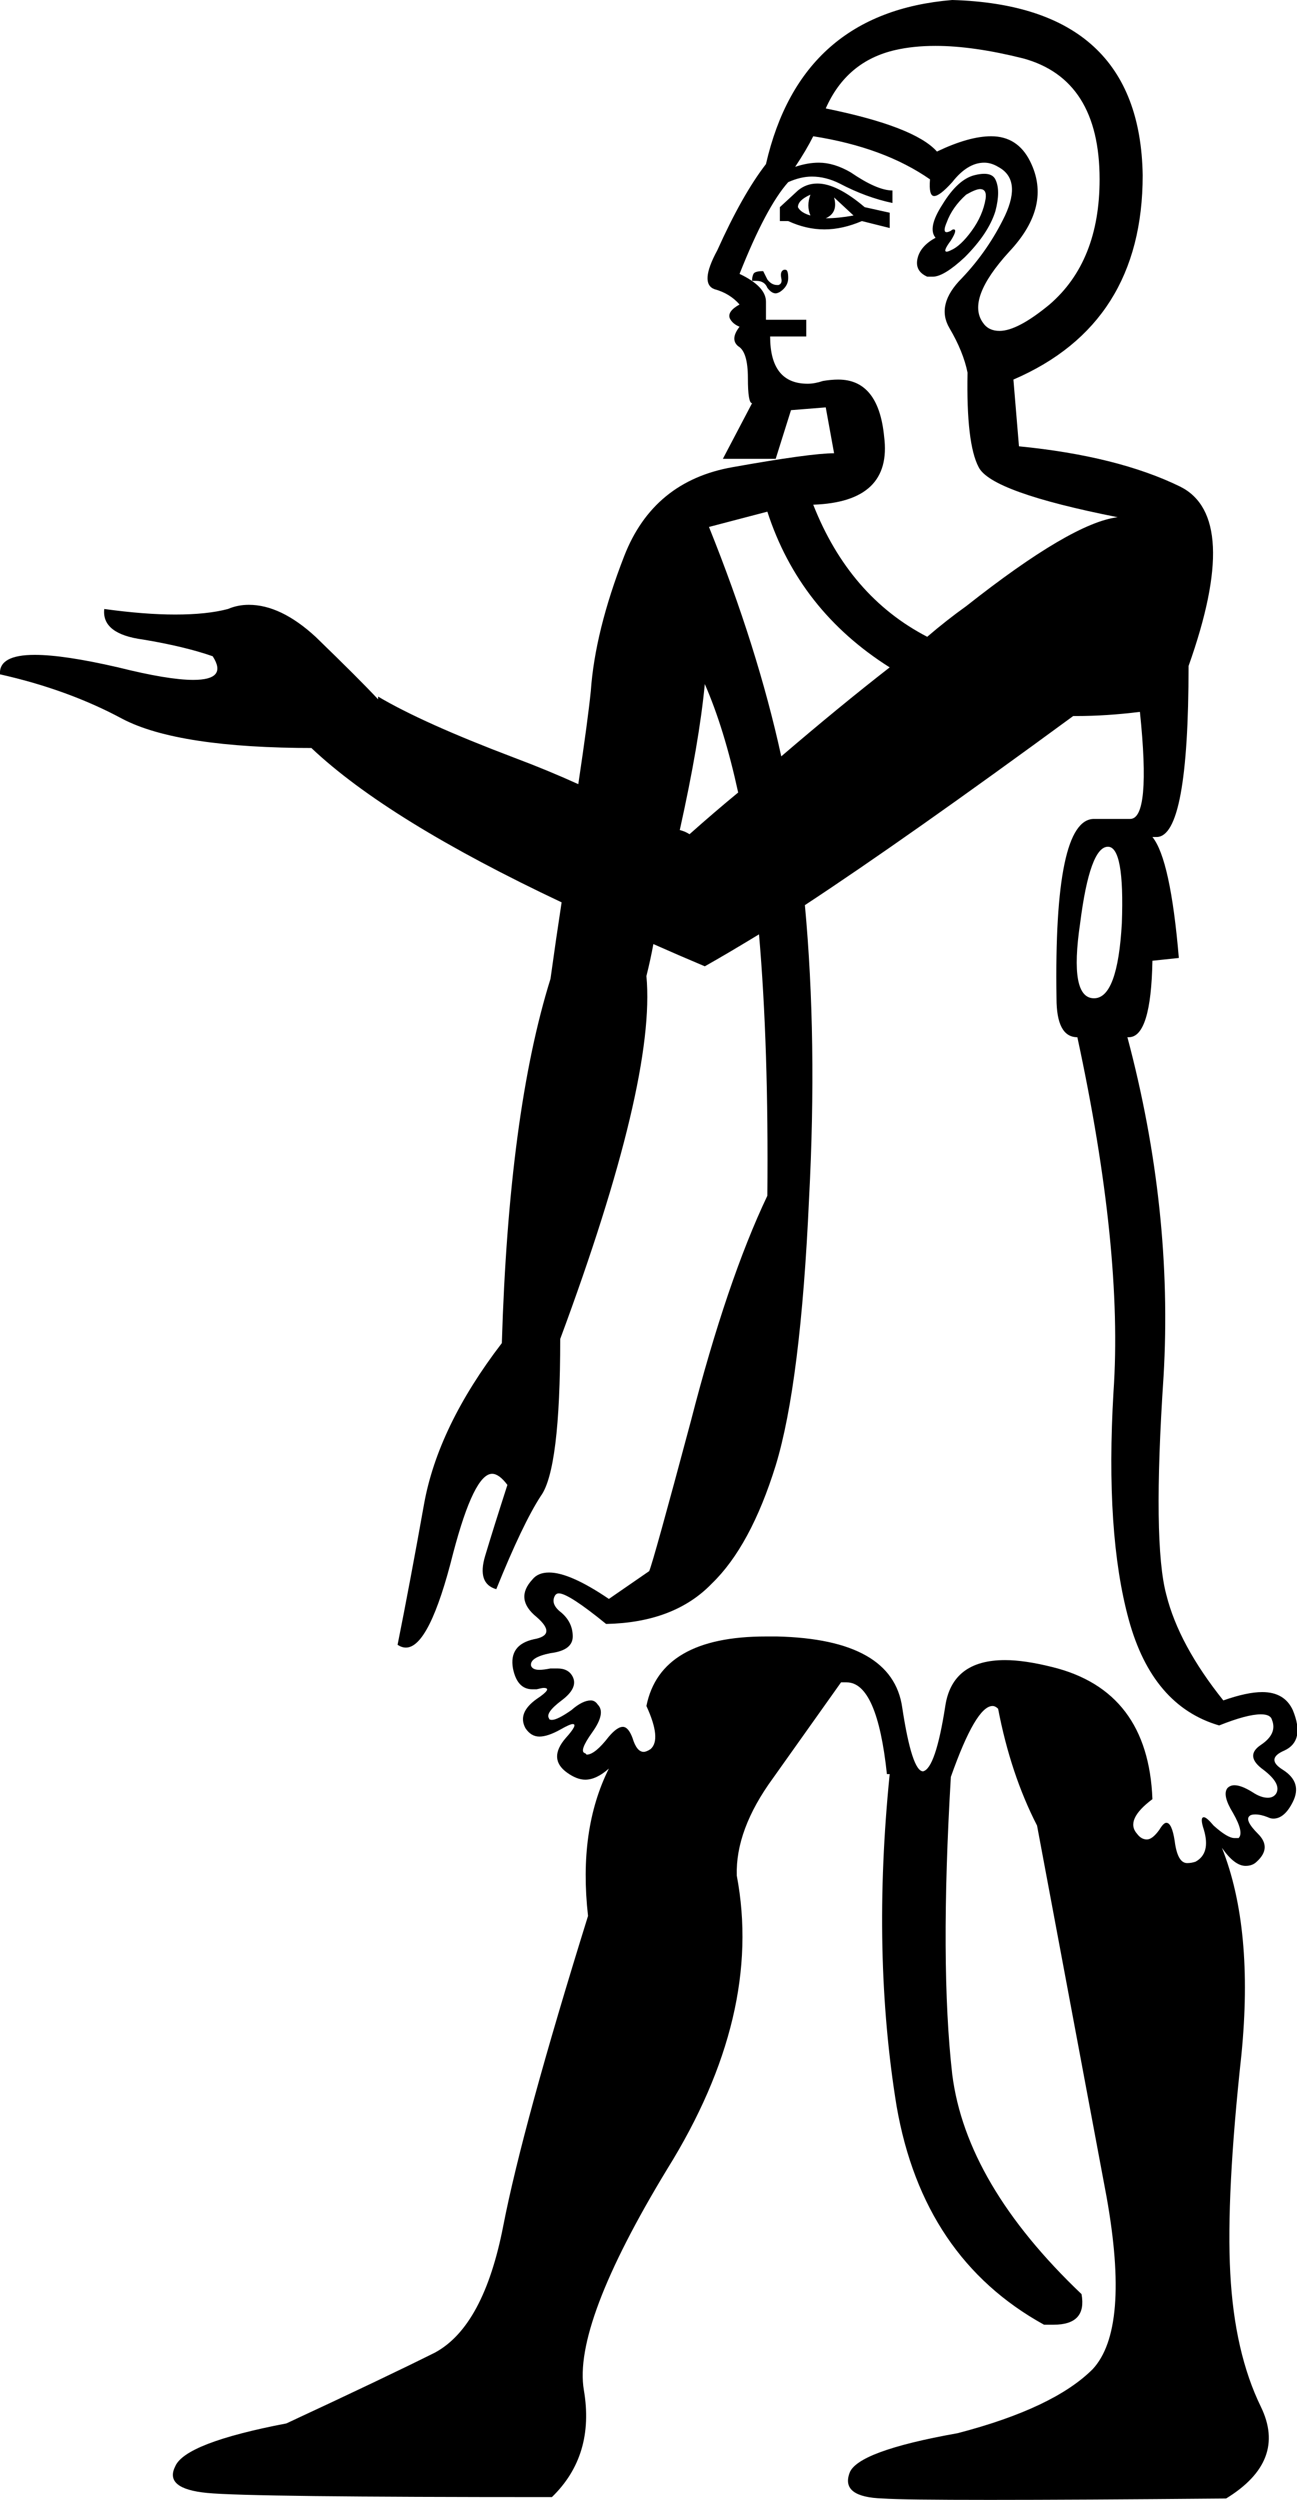 <?xml version='1.0' encoding ='UTF-8' standalone='yes'?>
<svg width='9.33' height='17.98' xmlns='http://www.w3.org/2000/svg' xmlns:xlink='http://www.w3.org/1999/xlink' >
<path style='fill:black; stroke:none' d=' M 5.83 1.4  Q 5.8 1.48 5.83 1.55  Q 5.76 1.53 5.74 1.49  Q 5.74 1.44 5.83 1.4  Z  M 6 1.42  L 6.14 1.55  Q 6.03 1.57 5.94 1.57  Q 6.03 1.53 6 1.42  Z  M 5.88 1.32  Q 5.8 1.32 5.74 1.37  L 5.61 1.49  L 5.61 1.59  L 5.67 1.59  Q 5.8 1.65 5.93 1.65  Q 6.06 1.65 6.2 1.59  L 6.4 1.64  L 6.4 1.53  L 6.22 1.49  Q 6.02 1.32 5.88 1.32  Z  M 7.05 1.36  Q 7.1 1.36 7.09 1.43  Q 7.07 1.55 6.99 1.66  Q 6.91 1.77 6.84 1.8  Q 6.82 1.81 6.81 1.81  Q 6.78 1.81 6.84 1.73  Q 6.89 1.65 6.86 1.65  Q 6.85 1.65 6.84 1.66  Q 6.82 1.67 6.81 1.67  Q 6.78 1.67 6.81 1.6  Q 6.85 1.49 6.95 1.4  Q 7.02 1.36 7.05 1.36  Z  M 7.08 1.25  Q 7.05 1.25 7.01 1.26  Q 6.89 1.29 6.78 1.47  Q 6.67 1.64 6.73 1.71  Q 6.62 1.77 6.6 1.86  Q 6.58 1.95 6.67 1.99  Q 6.69 1.99 6.71 1.99  Q 6.79 1.99 6.94 1.85  Q 7.11 1.68 7.16 1.52  Q 7.2 1.37 7.16 1.29  Q 7.14 1.25 7.08 1.25  Z  M 5.65 1.94  Q 5.65 1.94 5.64 1.94  Q 5.61 1.95 5.62 2  Q 5.63 2.04 5.6 2.05  Q 5.59 2.05 5.59 2.05  Q 5.55 2.05 5.52 2.01  Q 5.49 1.95 5.49 1.95  Q 5.43 1.95 5.42 1.97  Q 5.41 1.99 5.41 2.02  Q 5.43 2.02 5.44 2.02  Q 5.5 2.02 5.52 2.07  Q 5.55 2.11 5.58 2.11  Q 5.59 2.11 5.61 2.1  Q 5.67 2.06 5.67 2  Q 5.67 1.94 5.65 1.94  Z  M 6.73 0.33  Q 7 0.33 7.36 0.42  Q 7.91 0.57 7.91 1.29  Q 7.91 1.88 7.55 2.19  Q 7.32 2.38 7.19 2.38  Q 7.11 2.38 7.07 2.32  Q 6.95 2.15 7.26 1.81  Q 7.57 1.48 7.41 1.16  Q 7.32 0.98 7.13 0.98  Q 6.97 0.98 6.74 1.09  Q 6.58 0.91 5.94 0.78  Q 6.09 0.44 6.44 0.36  Q 6.57 0.33 6.73 0.33  Z  M 5.85 0.98  Q 6.36 1.06 6.69 1.29  Q 6.68 1.41 6.72 1.41  Q 6.76 1.41 6.85 1.31  Q 6.96 1.17 7.08 1.17  Q 7.13 1.17 7.18 1.2  Q 7.35 1.29 7.23 1.55  Q 7.11 1.8 6.92 2  Q 6.73 2.19 6.83 2.36  Q 6.93 2.53 6.96 2.68  Q 6.95 3.19 7.04 3.36  Q 7.13 3.54 8.04 3.72  Q 7.71 3.76 6.95 4.36  Q 6.81 4.46 6.67 4.58  L 6.67 4.58  Q 6.11 4.29 5.85 3.63  Q 6.42 3.61 6.36 3.14  Q 6.32 2.73 6.03 2.73  Q 5.98 2.73 5.92 2.74  Q 5.86 2.76 5.81 2.76  Q 5.54 2.76 5.54 2.42  L 5.8 2.42  L 5.8 2.3  L 5.51 2.3  L 5.51 2.17  Q 5.51 2.06 5.32 1.97  Q 5.51 1.49 5.67 1.31  Q 5.76 1.27 5.84 1.27  Q 5.94 1.27 6.04 1.32  Q 6.23 1.42 6.42 1.46  L 6.42 1.37  Q 6.31 1.37 6.12 1.24  Q 6 1.17 5.89 1.17  Q 5.81 1.17 5.72 1.2  Q 5.8 1.08 5.85 0.98  Z  M 5.52 3.68  Q 5.75 4.39 6.4 4.8  L 6.4 4.8  Q 6.04 5.08 5.62 5.44  L 5.62 5.44  Q 5.45 4.66 5.1 3.79  L 5.52 3.68  Z  M 5.62 5.44  L 5.62 5.44  Q 5.62 5.44 5.62 5.44  L 5.62 5.44  Q 5.62 5.44 5.62 5.44  Z  M 5.07 4.92  Q 5.21 5.24 5.31 5.7  L 5.31 5.7  Q 5.14 5.84 4.96 6  Q 4.93 5.98 4.89 5.97  L 4.89 5.97  Q 5.03 5.34 5.07 4.92  Z  M 7.97 6.09  Q 8.09 6.09 8.07 6.64  Q 8.04 7.18 7.87 7.18  Q 7.69 7.18 7.77 6.64  Q 7.84 6.09 7.97 6.09  Z  M 8.2 5.12  Q 8.28 5.89 8.13 5.89  L 7.88 5.89  Q 7.87 5.89 7.87 5.89  Q 7.58 5.89 7.6 7.18  Q 7.6 7.46 7.75 7.46  Q 8.08 8.99 8.01 10.01  Q 7.95 11.03 8.12 11.65  Q 8.29 12.27 8.77 12.41  Q 8.97 12.33 9.07 12.33  Q 9.14 12.33 9.15 12.37  Q 9.19 12.47 9.07 12.55  Q 8.95 12.63 9.09 12.73  Q 9.22 12.83 9.18 12.9  Q 9.16 12.93 9.12 12.93  Q 9.07 12.93 9.01 12.89  Q 8.93 12.84 8.88 12.84  Q 8.85 12.84 8.83 12.86  Q 8.79 12.91 8.87 13.04  Q 8.95 13.18 8.91 13.22  Q 8.89 13.22 8.88 13.22  Q 8.83 13.22 8.73 13.13  Q 8.68 13.07 8.66 13.07  Q 8.63 13.07 8.66 13.16  Q 8.71 13.33 8.6 13.39  Q 8.57 13.4 8.54 13.4  Q 8.47 13.4 8.45 13.24  Q 8.43 13.11 8.39 13.11  Q 8.37 13.11 8.34 13.16  Q 8.29 13.23 8.25 13.23  Q 8.21 13.23 8.18 13.19  Q 8.09 13.09 8.29 12.94  Q 8.26 12.16 7.57 11.99  Q 7.37 11.94 7.23 11.94  Q 6.85 11.94 6.8 12.27  Q 6.73 12.72 6.64 12.74  Q 6.64 12.74 6.64 12.74  Q 6.56 12.74 6.49 12.28  Q 6.42 11.79 5.59 11.77  Q 5.55 11.77 5.51 11.77  Q 4.75 11.77 4.65 12.27  Q 4.76 12.51 4.68 12.58  Q 4.65 12.6 4.63 12.6  Q 4.58 12.6 4.55 12.5  Q 4.52 12.42 4.48 12.42  Q 4.44 12.42 4.38 12.49  Q 4.28 12.62 4.22 12.62  Q 4.22 12.62 4.21 12.61  Q 4.16 12.6 4.26 12.46  Q 4.36 12.32 4.3 12.26  Q 4.28 12.23 4.25 12.23  Q 4.19 12.23 4.11 12.3  Q 4.01 12.37 3.97 12.37  Q 3.95 12.37 3.95 12.36  Q 3.92 12.32 4.04 12.23  Q 4.16 12.14 4.12 12.06  Q 4.09 12 4.01 12  Q 3.99 12 3.96 12  Q 3.91 12.01 3.88 12.01  Q 3.83 12.01 3.82 11.98  Q 3.81 11.92 3.96 11.89  Q 4.12 11.87 4.12 11.77  Q 4.12 11.67 4.04 11.6  Q 3.96 11.54 3.99 11.48  Q 4 11.46 4.02 11.46  Q 4.09 11.46 4.36 11.68  Q 4.85 11.67 5.12 11.39  Q 5.4 11.12 5.58 10.54  Q 5.76 9.95 5.82 8.62  Q 5.88 7.48 5.79 6.51  L 5.79 6.51  Q 6.52 6.03 7.72 5.15  L 7.72 5.15  Q 7.73 5.15 7.74 5.15  Q 7.96 5.15 8.2 5.12  Z  M 6.85 0  Q 5.76 0.09 5.51 1.18  Q 5.34 1.4 5.16 1.8  Q 5.03 2.04 5.14 2.08  Q 5.25 2.11 5.32 2.19  Q 5.23 2.24 5.25 2.29  Q 5.27 2.33 5.32 2.35  Q 5.25 2.44 5.31 2.49  Q 5.38 2.53 5.38 2.72  Q 5.38 2.9 5.41 2.9  L 5.2 3.3  L 5.58 3.3  L 5.69 2.95  L 5.94 2.93  L 6 3.26  Q 5.83 3.26 5.27 3.36  Q 4.7 3.46 4.49 4  Q 4.28 4.54 4.25 4.97  Q 4.23 5.17 4.16 5.64  L 4.16 5.64  Q 3.94 5.54 3.7 5.45  Q 3.04 5.2 2.72 5.01  L 2.72 5.03  Q 2.59 4.89 2.27 4.58  Q 2.02 4.35 1.79 4.35  Q 1.71 4.35 1.64 4.38  Q 1.49 4.42 1.26 4.42  Q 1.04 4.42 0.75 4.38  L 0.75 4.38  Q 0.73 4.56 1.03 4.6  Q 1.33 4.65 1.53 4.72  Q 1.64 4.89 1.39 4.89  Q 1.21 4.89 0.85 4.8  Q 0.46 4.71 0.25 4.71  Q -0.01 4.71 0 4.85  Q 0.49 4.96 0.88 5.17  Q 1.28 5.38 2.26 5.38  L 2.24 5.38  Q 2.79 5.9 4.04 6.49  L 4.04 6.49  Q 4 6.75 3.96 7.04  Q 3.66 8 3.61 9.66  Q 3.15 10.26 3.05 10.82  Q 2.95 11.38 2.86 11.83  Q 2.89 11.85 2.92 11.85  Q 3.09 11.85 3.26 11.17  Q 3.41 10.6 3.54 10.6  Q 3.59 10.6 3.65 10.68  Q 3.55 10.99 3.49 11.19  Q 3.43 11.39 3.57 11.43  Q 3.76 10.96 3.89 10.76  Q 4.03 10.57 4.03 9.63  Q 4.72 7.77 4.65 7.02  Q 4.68 6.9 4.7 6.79  L 4.7 6.79  Q 4.88 6.87 5.07 6.95  Q 5.23 6.86 5.46 6.72  L 5.46 6.72  Q 5.53 7.53 5.52 8.6  Q 5.23 9.21 4.97 10.22  Q 4.7 11.23 4.67 11.3  L 4.38 11.5  Q 4.1 11.31 3.95 11.31  Q 3.87 11.31 3.83 11.36  Q 3.7 11.5 3.86 11.63  Q 4.01 11.76 3.84 11.79  Q 3.66 11.83 3.69 12  Q 3.72 12.15 3.83 12.15  Q 3.84 12.15 3.86 12.15  Q 3.9 12.14 3.91 12.14  Q 3.98 12.14 3.86 12.22  Q 3.72 12.32 3.78 12.43  Q 3.82 12.49 3.88 12.49  Q 3.94 12.49 4.03 12.44  Q 4.1 12.4 4.12 12.4  Q 4.16 12.4 4.07 12.5  Q 3.94 12.65 4.08 12.75  Q 4.15 12.8 4.21 12.8  Q 4.29 12.8 4.38 12.72  L 4.38 12.72  Q 4.16 13.16 4.23 13.78  Q 3.76 15.29 3.62 16.01  Q 3.48 16.73 3.13 16.92  Q 2.77 17.1 2.06 17.43  Q 1.33 17.57 1.26 17.74  Q 1.18 17.9 1.49 17.93  Q 1.79 17.96 3.97 17.96  Q 4.28 17.66 4.2 17.19  Q 4.12 16.72 4.8 15.6  Q 5.49 14.49 5.3 13.49  Q 5.29 13.16 5.56 12.79  Q 5.83 12.41 6.05 12.1  Q 6.07 12.1 6.09 12.1  Q 6.31 12.1 6.38 12.76  L 6.4 12.76  Q 6.27 14.05 6.45 15.15  Q 6.64 16.24 7.51 16.72  Q 7.55 16.72 7.58 16.72  Q 7.82 16.72 7.78 16.5  Q 6.95 15.71 6.85 14.92  Q 6.76 14.13 6.84 12.78  Q 7.02 12.27 7.14 12.27  Q 7.16 12.27 7.18 12.29  Q 7.27 12.76 7.46 13.13  Q 7.78 14.84 7.96 15.8  Q 8.13 16.75 7.86 17.04  Q 7.58 17.32 6.89 17.5  Q 6.16 17.63 6.11 17.79  Q 6.05 17.96 6.35 17.97  Q 6.5 17.98 7.12 17.98  Q 7.74 17.98 8.82 17.97  Q 9.26 17.7 9.07 17.31  Q 8.88 16.92 8.85 16.35  Q 8.82 15.79 8.93 14.78  Q 9.02 13.87 8.79 13.29  L 8.79 13.29  Q 8.88 13.42 8.96 13.42  Q 9.01 13.42 9.04 13.39  Q 9.15 13.29 9.05 13.19  Q 8.95 13.09 8.99 13.06  Q 9 13.05 9.03 13.05  Q 9.07 13.05 9.12 13.07  Q 9.14 13.08 9.16 13.08  Q 9.24 13.08 9.3 12.96  Q 9.37 12.82 9.23 12.73  Q 9.1 12.65 9.24 12.59  Q 9.39 12.52 9.3 12.3  Q 9.24 12.17 9.08 12.17  Q 8.97 12.17 8.8 12.23  Q 8.48 11.83 8.39 11.47  Q 8.29 11.1 8.37 9.9  Q 8.44 8.7 8.11 7.46  L 8.11 7.46  Q 8.12 7.46 8.12 7.46  Q 8.28 7.46 8.29 6.91  L 8.48 6.89  Q 8.42 6.18 8.29 6.02  L 8.29 6.02  Q 8.31 6.02 8.32 6.02  Q 8.55 6.02 8.55 4.79  Q 8.93 3.72 8.49 3.5  Q 8.04 3.28 7.33 3.21  L 7.29 2.73  Q 8.22 2.33 8.22 1.26  Q 8.2 0.04 6.85 0  Z '/></svg>
